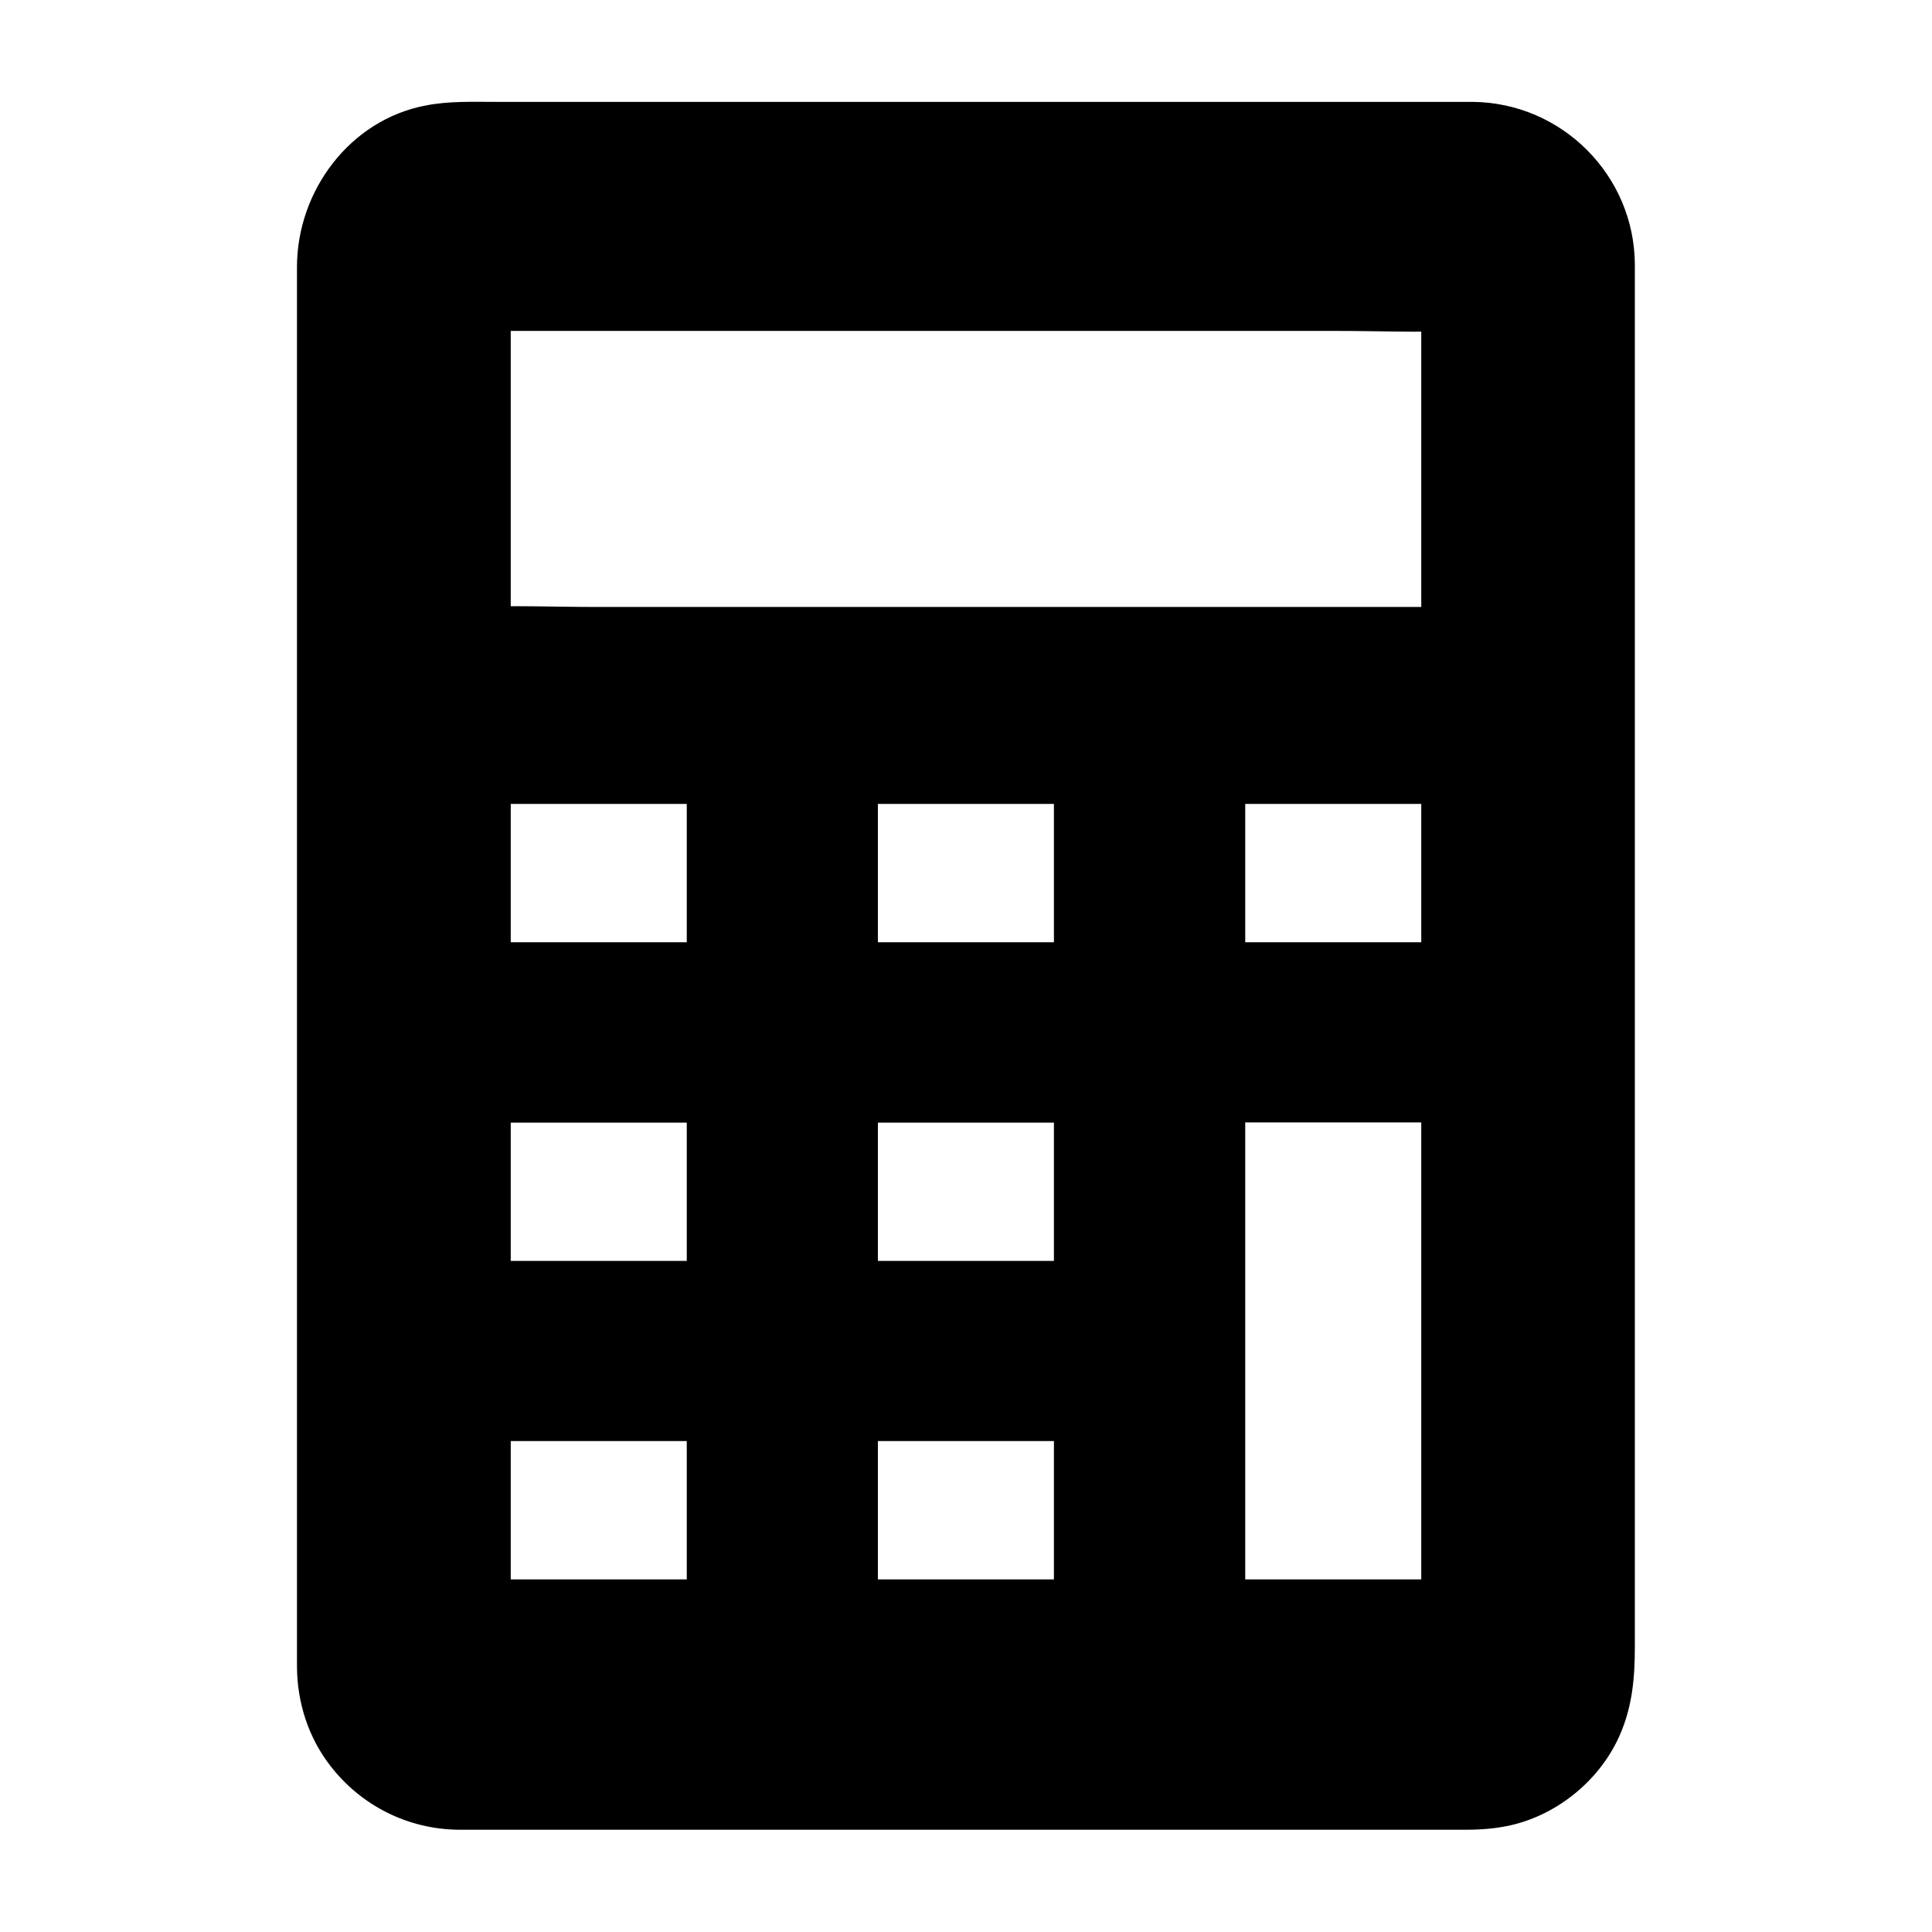 <svg height='300px' width='300px' fill="#000000" 
    xmlns="http://www.w3.org/2000/svg" 
    xmlns:xlink="http://www.w3.org/1999/xlink" version="1.1" x="0px" y="0px" viewBox="0 0 1024 1024" style="enable-background:new 0 0 1024 1024;" xml:space="preserve">
    <g>
        <g>
            <path d="M780.7,74H243.3c-36.4,0-65.9,29.5-65.9,65.9v744.2c0,36.4,29.5,65.9,65.9,65.9h537.4    c36.4,0,65.9-29.5,65.9-65.9V139.9C846.6,103.5,817.1,74,780.7,74z M384,857.1H250.7V743.8H384V857.1z M384,688.3H250.7V575H384    V688.3z M384,519.4H250.7V406.2H384V519.4z M578.6,857.1H445.4V743.8h133.3V857.1z M578.6,688.3H445.4V575h133.3V688.3z     M578.6,519.4H445.4V406.2h133.3V519.4z M773.3,857.1H640V575h133.3V857.1z M773.3,519.4H640V406.2h133.3V519.4z M773.3,341.7    H250.7V155.4h522.6V341.7z"></path>
            <g>
                <path d="M773.3,321.7c-17.3,0-34.6,0-51.9,0c-41.6,0-83.2,0-124.8,0c-50.3,0-100.6,0-151,0c-43.5,0-87,0-130.5,0     c-21.1,0-42.4-0.9-63.5,0c-0.3,0-0.6,0-0.9,0c6.7,6.7,13.3,13.3,20,20c0-20.9,0-41.8,0-62.7c0-33.5,0-67,0-100.6     c0-7.7,0-15.3,0-23c-6.7,6.7-13.3,13.3-20,20c17.3,0,34.6,0,51.9,0c41.6,0,83.2,0,124.8,0c50.3,0,100.6,0,151,0     c43.5,0,87,0,130.5,0c21.1,0,42.4,0.9,63.5,0c0.3,0,0.6,0,0.9,0c-6.7-6.7-13.3-13.3-20-20c0,20.9,0,41.8,0,62.7     c0,33.5,0,67,0,100.6c0,7.7,0,15.3,0,23c0,10.5,9.2,20.5,20,20c10.8-0.5,20-8.8,20-20c0-20.9,0-41.8,0-62.7c0-33.5,0-67,0-100.6     c0-7.7,0-15.3,0-23c0-10.8-9.2-20-20-20c-17.3,0-34.6,0-51.9,0c-41.6,0-83.2,0-124.8,0c-50.3,0-100.6,0-151,0     c-43.5,0-87,0-130.5,0c-21.1,0-42.4-0.5-63.5,0c-0.3,0-0.6,0-0.9,0c-10.8,0-20,9.2-20,20c0,20.9,0,41.8,0,62.7     c0,33.5,0,67,0,100.6c0,7.7,0,15.3,0,23c0,10.8,9.2,20,20,20c17.3,0,34.6,0,51.9,0c41.6,0,83.2,0,124.8,0c50.3,0,100.6,0,151,0     c43.5,0,87,0,130.5,0c21.1,0,42.4,0.5,63.5,0c0.3,0,0.6,0,0.9,0c10.5,0,20.5-9.2,20-20C792.8,330.8,784.5,321.7,773.3,321.7z"></path>
                <path d="M773.3,499.4c-38.9,0-77.8,0-116.8,0c-5.5,0-11,0-16.5,0c6.7,6.7,13.3,13.3,20,20c0-33.1,0-66.1,0-99.2     c0-4.7,0-9.4,0-14.1c-6.7,6.7-13.3,13.3-20,20c38.9,0,77.8,0,116.8,0c5.5,0,11,0,16.5,0c-6.7-6.7-13.3-13.3-20-20     c0,33.1,0,66.1,0,99.2c0,4.7,0,9.4,0,14.1c0,10.5,9.2,20.5,20,20c10.8-0.5,20-8.8,20-20c0-33.1,0-66.1,0-99.2c0-4.7,0-9.4,0-14.1     c0-10.8-9.2-20-20-20c-38.9,0-77.8,0-116.8,0c-5.5,0-11,0-16.5,0c-10.8,0-20,9.2-20,20c0,33.1,0,66.1,0,99.2c0,4.7,0,9.4,0,14.1     c0,10.8,9.2,20,20,20c38.9,0,77.8,0,116.8,0c5.5,0,11,0,16.5,0c10.5,0,20.5-9.2,20-20C792.8,508.6,784.5,499.4,773.3,499.4z"></path>
                <path d="M773.3,837.1c-38.9,0-77.8,0-116.8,0c-5.5,0-11,0-16.5,0c6.7,6.7,13.3,13.3,20,20c0-32,0-63.9,0-95.9     c0-50.5,0-101,0-151.5c0-11.6,0-23.2,0-34.8c-6.7,6.7-13.3,13.3-20,20c38.9,0,77.8,0,116.8,0c5.5,0,11,0,16.5,0     c-6.7-6.7-13.3-13.3-20-20c0,32,0,63.9,0,95.9c0,50.5,0,101,0,151.5c0,11.6,0,23.2,0,34.8c0,10.5,9.2,20.5,20,20     c10.8-0.5,20-8.8,20-20c0-32,0-63.9,0-95.9c0-50.5,0-101,0-151.5c0-11.6,0-23.2,0-34.8c0-10.8-9.2-20-20-20     c-38.9,0-77.8,0-116.8,0c-5.5,0-11,0-16.5,0c-10.8,0-20,9.2-20,20c0,32,0,63.9,0,95.9c0,50.5,0,101,0,151.5c0,11.6,0,23.2,0,34.8     c0,10.8,9.2,20,20,20c38.9,0,77.8,0,116.8,0c5.5,0,11,0,16.5,0c10.5,0,20.5-9.2,20-20C792.8,846.2,784.5,837.1,773.3,837.1z"></path>
                <path d="M578.6,499.4c-38.9,0-77.8,0-116.8,0c-5.5,0-11,0-16.5,0c6.7,6.7,13.3,13.3,20,20c0-33.1,0-66.1,0-99.2     c0-4.7,0-9.4,0-14.1c-6.7,6.7-13.3,13.3-20,20c38.9,0,77.8,0,116.8,0c5.5,0,11,0,16.5,0c-6.7-6.7-13.3-13.3-20-20     c0,33.1,0,66.1,0,99.2c0,4.7,0,9.4,0,14.1c0,10.5,9.2,20.5,20,20c10.8-0.5,20-8.8,20-20c0-33.1,0-66.1,0-99.2c0-4.7,0-9.4,0-14.1     c0-10.8-9.2-20-20-20c-38.9,0-77.8,0-116.8,0c-5.5,0-11,0-16.5,0c-10.8,0-20,9.2-20,20c0,33.1,0,66.1,0,99.2c0,4.7,0,9.4,0,14.1     c0,10.8,9.2,20,20,20c38.9,0,77.8,0,116.8,0c5.5,0,11,0,16.5,0c10.5,0,20.5-9.2,20-20C598.2,508.6,589.9,499.4,578.6,499.4z"></path>
                <path d="M578.6,668.3c-38.9,0-77.8,0-116.8,0c-5.5,0-11,0-16.5,0c6.7,6.7,13.3,13.3,20,20c0-33.1,0-66.1,0-99.2     c0-4.7,0-9.4,0-14.1c-6.7,6.7-13.3,13.3-20,20c38.9,0,77.8,0,116.8,0c5.5,0,11,0,16.5,0c-6.7-6.7-13.3-13.3-20-20     c0,33.1,0,66.1,0,99.2c0,4.7,0,9.4,0,14.1c0,10.5,9.2,20.5,20,20c10.8-0.5,20-8.8,20-20c0-33.1,0-66.1,0-99.2c0-4.7,0-9.4,0-14.1     c0-10.8-9.2-20-20-20c-38.9,0-77.8,0-116.8,0c-5.5,0-11,0-16.5,0c-10.8,0-20,9.2-20,20c0,33.1,0,66.1,0,99.2c0,4.7,0,9.4,0,14.1     c0,10.8,9.2,20,20,20c38.9,0,77.8,0,116.8,0c5.5,0,11,0,16.5,0c10.5,0,20.5-9.2,20-20C598.2,677.4,589.9,668.3,578.6,668.3z"></path>
                <path d="M578.6,837.1c-38.9,0-77.8,0-116.8,0c-5.5,0-11,0-16.5,0c6.7,6.7,13.3,13.3,20,20c0-33.1,0-66.1,0-99.2     c0-4.7,0-9.4,0-14.1c-6.7,6.7-13.3,13.3-20,20c38.9,0,77.8,0,116.8,0c5.5,0,11,0,16.5,0c-6.7-6.7-13.3-13.3-20-20     c0,33.1,0,66.1,0,99.2c0,4.7,0,9.4,0,14.1c0,10.5,9.2,20.5,20,20c10.8-0.5,20-8.8,20-20c0-33.1,0-66.1,0-99.2c0-4.7,0-9.4,0-14.1     c0-10.8-9.2-20-20-20c-38.9,0-77.8,0-116.8,0c-5.5,0-11,0-16.5,0c-10.8,0-20,9.2-20,20c0,33.1,0,66.1,0,99.2c0,4.7,0,9.4,0,14.1     c0,10.8,9.2,20,20,20c38.9,0,77.8,0,116.8,0c5.5,0,11,0,16.5,0c10.5,0,20.5-9.2,20-20C598.2,846.2,589.9,837.1,578.6,837.1z"></path>
                <path d="M384,499.4c-38.9,0-77.8,0-116.8,0c-5.5,0-11,0-16.5,0c6.7,6.7,13.3,13.3,20,20c0-33.1,0-66.1,0-99.2     c0-4.7,0-9.4,0-14.1c-6.7,6.7-13.3,13.3-20,20c38.9,0,77.8,0,116.8,0c5.5,0,11,0,16.5,0c-6.7-6.7-13.3-13.3-20-20     c0,33.1,0,66.1,0,99.2c0,4.7,0,9.4,0,14.1c0,10.5,9.2,20.5,20,20c10.8-0.5,20-8.8,20-20c0-33.1,0-66.1,0-99.2c0-4.7,0-9.4,0-14.1     c0-10.8-9.2-20-20-20c-38.9,0-77.8,0-116.8,0c-5.5,0-11,0-16.5,0c-10.8,0-20,9.2-20,20c0,33.1,0,66.1,0,99.2c0,4.7,0,9.4,0,14.1     c0,10.8,9.2,20,20,20c38.9,0,77.8,0,116.8,0c5.5,0,11,0,16.5,0c10.5,0,20.5-9.2,20-20C403.5,508.6,395.2,499.4,384,499.4z"></path>
                <path d="M384,668.3c-38.9,0-77.8,0-116.8,0c-5.5,0-11,0-16.5,0c6.7,6.7,13.3,13.3,20,20c0-33.1,0-66.1,0-99.2     c0-4.7,0-9.4,0-14.1c-6.7,6.7-13.3,13.3-20,20c38.9,0,77.8,0,116.8,0c5.5,0,11,0,16.5,0c-6.7-6.7-13.3-13.3-20-20     c0,33.1,0,66.1,0,99.2c0,4.7,0,9.4,0,14.1c0,10.5,9.2,20.5,20,20c10.8-0.5,20-8.8,20-20c0-33.1,0-66.1,0-99.2c0-4.7,0-9.4,0-14.1     c0-10.8-9.2-20-20-20c-38.9,0-77.8,0-116.8,0c-5.5,0-11,0-16.5,0c-10.8,0-20,9.2-20,20c0,33.1,0,66.1,0,99.2c0,4.7,0,9.4,0,14.1     c0,10.8,9.2,20,20,20c38.9,0,77.8,0,116.8,0c5.5,0,11,0,16.5,0c10.5,0,20.5-9.2,20-20C403.5,677.4,395.2,668.3,384,668.3z"></path>
                <path d="M384,837.1c-38.9,0-77.8,0-116.8,0c-5.5,0-11,0-16.5,0c6.7,6.7,13.3,13.3,20,20c0-33.1,0-66.1,0-99.2     c0-4.7,0-9.4,0-14.1c-6.7,6.7-13.3,13.3-20,20c38.9,0,77.8,0,116.8,0c5.5,0,11,0,16.5,0c-6.7-6.7-13.3-13.3-20-20     c0,33.1,0,66.1,0,99.2c0,4.7,0,9.4,0,14.1c0,10.5,9.2,20.5,20,20c10.8-0.5,20-8.8,20-20c0-33.1,0-66.1,0-99.2c0-4.7,0-9.4,0-14.1     c0-10.8-9.2-20-20-20c-38.9,0-77.8,0-116.8,0c-5.5,0-11,0-16.5,0c-10.8,0-20,9.2-20,20c0,33.1,0,66.1,0,99.2c0,4.7,0,9.4,0,14.1     c0,10.8,9.2,20,20,20c38.9,0,77.8,0,116.8,0c5.5,0,11,0,16.5,0c10.5,0,20.5-9.2,20-20C403.5,846.2,395.2,837.1,384,837.1z"></path>
                <path d="M780.7,54c-7.9,0-15.7,0-23.6,0c-20.8,0-41.6,0-62.4,0c-29.2,0-58.4,0-87.6,0c-33.3,0-66.7,0-100,0     c-33.1,0-66.2,0-99.4,0c-28.7,0-57.4,0-86.1,0c-19.6,0-39.2,0-58.9,0c-12.4,0-24.7-0.5-37,1.9c-40.3,7.6-68.2,45.3-68.3,85.4     c0,8.9,0,17.8,0,26.7c0,18.4,0,36.8,0,55.2c0,25.6,0,51.3,0,76.9c0,30.8,0,61.6,0,92.3c0,33.3,0,66.7,0,100     c0,33.8,0,67.6,0,101.3c0,31.9,0,63.9,0,95.8c0,28,0,55.9,0,83.9c0,21.4,0,42.9,0,64.3c0,12.8,0,25.6,0,38.4c0,2.4,0,4.9,0,7.3     c0.1,18.9,6,37.4,17.6,52.4c16.4,21.3,41.3,33.8,68.3,34c2.2,0,4.4,0,6.6,0c15.1,0,30.1,0,45.2,0c25.6,0,51.3,0,76.9,0     c32,0,64.1,0,96.1,0c33.8,0,67.5,0,101.3,0c31.3,0,62.6,0,93.9,0c24.5,0,49,0,73.5,0c13.4,0,26.8,0,40.1,0c8,0,16-0.6,23.9-2.4     c25.3-5.8,47.8-24.5,58-48.4c6.5-15.1,7.7-30.3,7.7-46.3c0-14.1,0-28.1,0-42.2c0-22.5,0-45.1,0-67.6c0-28.5,0-57,0-85.5     c0-32.3,0-64.6,0-96.9c0-34,0-68,0-102c0-33.1,0-66.2,0-99.3c0-30.1,0-60.2,0-90.3c0-24.8,0-49.6,0-74.5c0-17.3,0-34.7,0-52     c0-7.4,0-14.8,0-22.2C866.3,93,827.9,54.5,780.7,54c-10.5-0.1-20.5,9.3-20,20c0.5,10.9,8.8,19.9,20,20c1.4,0,2.8,0,4.2,0.1     c0.7,0,1.4,0.1,2.1,0.2c2.2,0.1-1.9-0.3-1.9-0.3c2.8,0.8,5.7,1,8.5,1.8c1.3,0.4,2.5,0.8,3.8,1.2c0.1,0,1.9,0.6,1.9,0.7     c0,0.1-3.7-1.8-1.7-0.7c2.5,1.3,5.1,2.5,7.5,4c1.3,0.8,2.5,1.8,3.8,2.5c2,1.1-1.7-1.1-1.4-1.2c0.2,0,1.3,1.1,1.5,1.2     c2.1,1.8,4.2,3.7,6.1,5.8c0.9,1,1.7,2,2.6,2.9c2.4,2.8-1.9-3,0,0.1c1.5,2.4,3.1,4.7,4.4,7.3c0.6,1.2,1.1,2.4,1.7,3.5     c1,2-0.9-1.7-0.7-1.7c0.1,0,0.6,1.7,0.7,1.9c0.9,2.8,1.7,5.5,2.3,8.3c0.3,1.3,0.3,2.7,0.7,4c0-0.1-0.4-4.2-0.3-1.9     c0,0.7,0.1,1.4,0.2,2.1c0.1,1.4,0.1,2.8,0.1,4.2c0,0.5,0,1,0,1.5c0,8.8,0,17.6,0,26.4c0,18.1,0,36.3,0,54.4c0,25.3,0,50.6,0,75.8     c0,30.2,0,60.4,0,90.6c0,32.9,0,65.9,0,98.8c0,33.5,0,67,0,100.4c0,31.7,0,63.3,0,95c0,28,0,55.9,0,83.9c0,21.9,0,43.8,0,65.7     c0,13.7,0,27.3,0,41c0,3,0,6.1,0,9.1c0,0.5,0,0.9,0,1.4c0,1.6-0.1,3.2-0.2,4.9c0,0.5-0.3,1.5-0.2,2.1c0,0,0.7-4.2,0.3-1.9     c-0.3,1.5-0.5,3.1-0.9,4.6c-0.6,2.6-1.5,5.1-2.3,7.7c-1.1,3.5,1.6-3.2,0,0.1c-0.7,1.4-1.3,2.8-2.1,4.1c-1.3,2.3-2.9,4.4-4.1,6.6     c-1.1,2,1.2-1.7,1.2-1.4c0,0.2-1.1,1.3-1.2,1.5c-1,1.1-2,2.3-3,3.4c-2,2-4.1,3.8-6.2,5.7c-1.6,1.5,1.4-1.3,1.5-1.2     c0,0.1-1.5,1-1.6,1.1c-1.3,0.8-2.5,1.7-3.9,2.4c-1,0.6-6,4-7,3.6c-0.2-0.1,4-1.4,1.7-0.8c-0.6,0.2-1.3,0.5-1.9,0.7     c-1.5,0.5-3,0.9-4.5,1.3c-1.3,0.3-2.6,0.6-3.9,0.9c-0.8,0.1-5.2,1-2,0.4c3.1-0.6-1.3,0-2.1,0.1c-1.2,0.1-2.3,0.1-3.5,0.1     c-2.1,0-4.2,0-6.3,0c-14.7,0-29.4,0-44,0c-25.1,0-50.3,0-75.4,0c-31.4,0-62.8,0-94.2,0c-33.5,0-66.9,0-100.4,0     c-31.3,0-62.6,0-93.8,0c-24.9,0-49.8,0-74.7,0c-14.3,0-28.6,0-42.9,0c-2.8,0-5.6,0.1-8.4-0.1c-1.2,0-3-0.6-4.1-0.3     c0,0,4.2,0.7,1.9,0.3c-0.7-0.1-1.3-0.2-2-0.3c-2.8-0.5-5.7-1.3-8.4-2.2c-0.6-0.2-1.2-0.5-1.9-0.6c-1.5-0.5-1.4,0.2-0.1,0     c1.3-0.2,1.5,0.7,0,0c-0.6-0.3-1.2-0.6-1.8-0.9c-2.5-1.3-5-2.7-7.3-4.2c-0.5-0.4-1-0.8-1.6-1.1c-2-1.1,1.7,1.1,1.4,1.2     c-0.6,0.1-2.5-2.1-3-2.5c-2.1-1.9-4.1-3.9-5.9-6c-0.4-0.5-0.8-1-1.3-1.5c-1.1-1.3-0.2-1.3,0,0c0.1,1.2,0.9,1.3,0-0.1     c-0.3-0.5-0.7-1.1-1.1-1.6c-1.7-2.6-3.1-5.2-4.5-8c-0.1-0.2-0.9-1.6-0.8-1.8c0.1-0.2,1.4,4,0.8,1.7c-0.3-1.3-0.9-2.5-1.3-3.8     c-0.9-2.8-1.5-5.6-2-8.5c-0.7-3.8,0.2,3.8,0-0.1c-0.1-1.4-0.2-2.8-0.2-4.1c0-0.5,0-1,0-1.5c0-0.5,0-1.1,0-1.6c0-3.2,0-6.4,0-9.5     c0-13.9,0-27.8,0-41.7c0-22.1,0-44.2,0-66.3c0-28.1,0-56.2,0-84.3c0-31.9,0-63.8,0-95.7c0-33.5,0-67,0-100.5     c0-32.9,0-65.8,0-98.7c0-30.1,0-60.2,0-90.3c0-25.1,0-50.2,0-75.3c0-17.9,0-35.8,0-53.7c0-8.5,0-17,0-25.5c0-0.4,0-0.8,0-1.2     c0-2,0.8-5,0.4-6.9c0,0-0.7,4.2-0.3,1.9c0.1-0.7,0.2-1.3,0.3-2c0.3-1.5,0.6-3.1,1-4.6c0.4-1.5,0.8-3,1.3-4.5     c0.2-0.6,0.5-1.3,0.7-1.9c0.5-2.3-0.6,2-0.8,1.7c-0.5-1.1,3.3-6.5,3.9-7.6c0.7-1.1,1.4-2.2,2.1-3.3c0.1-0.1,1-1.6,1.1-1.6     c0.1,0-2.6,3.1-1.2,1.5c1.9-2.1,3.6-4.3,5.7-6.2c0.9-0.9,1.9-1.8,2.9-2.6c0.5-0.4,1-0.8,1.5-1.2c1.6-1.5-1.4,1.3-1.5,1.2     c-0.2-0.6,6.4-4.1,7.2-4.5c1.2-0.6,2.3-1.2,3.5-1.8c0.2-0.1,1.6-0.9,1.8-0.8c0.2,0.1-4,1.4-1.7,0.8c2.8-0.7,5.5-1.9,8.3-2.5     c1.3-0.3,2.6-0.5,4-0.8c3.6-0.7-4.4,0.4,0.8,0c1.6-0.1,3.2-0.2,4.9-0.2c8.1-0.1,16.3,0,24.5,0c20.6,0,41.3,0,61.9,0     c28.8,0,57.5,0,86.3,0c33,0,66,0,99,0c32.9,0,65.7,0,98.6,0c28.5,0,57,0,85.6,0c20,0,39.9,0,59.9,0c7.2,0,14.4,0,21.6,0     c10.5,0,20.5-9.2,20-20C800.2,63.2,791.9,54,780.7,54z"></path>
            </g>
        </g>
    </g>
</svg>
